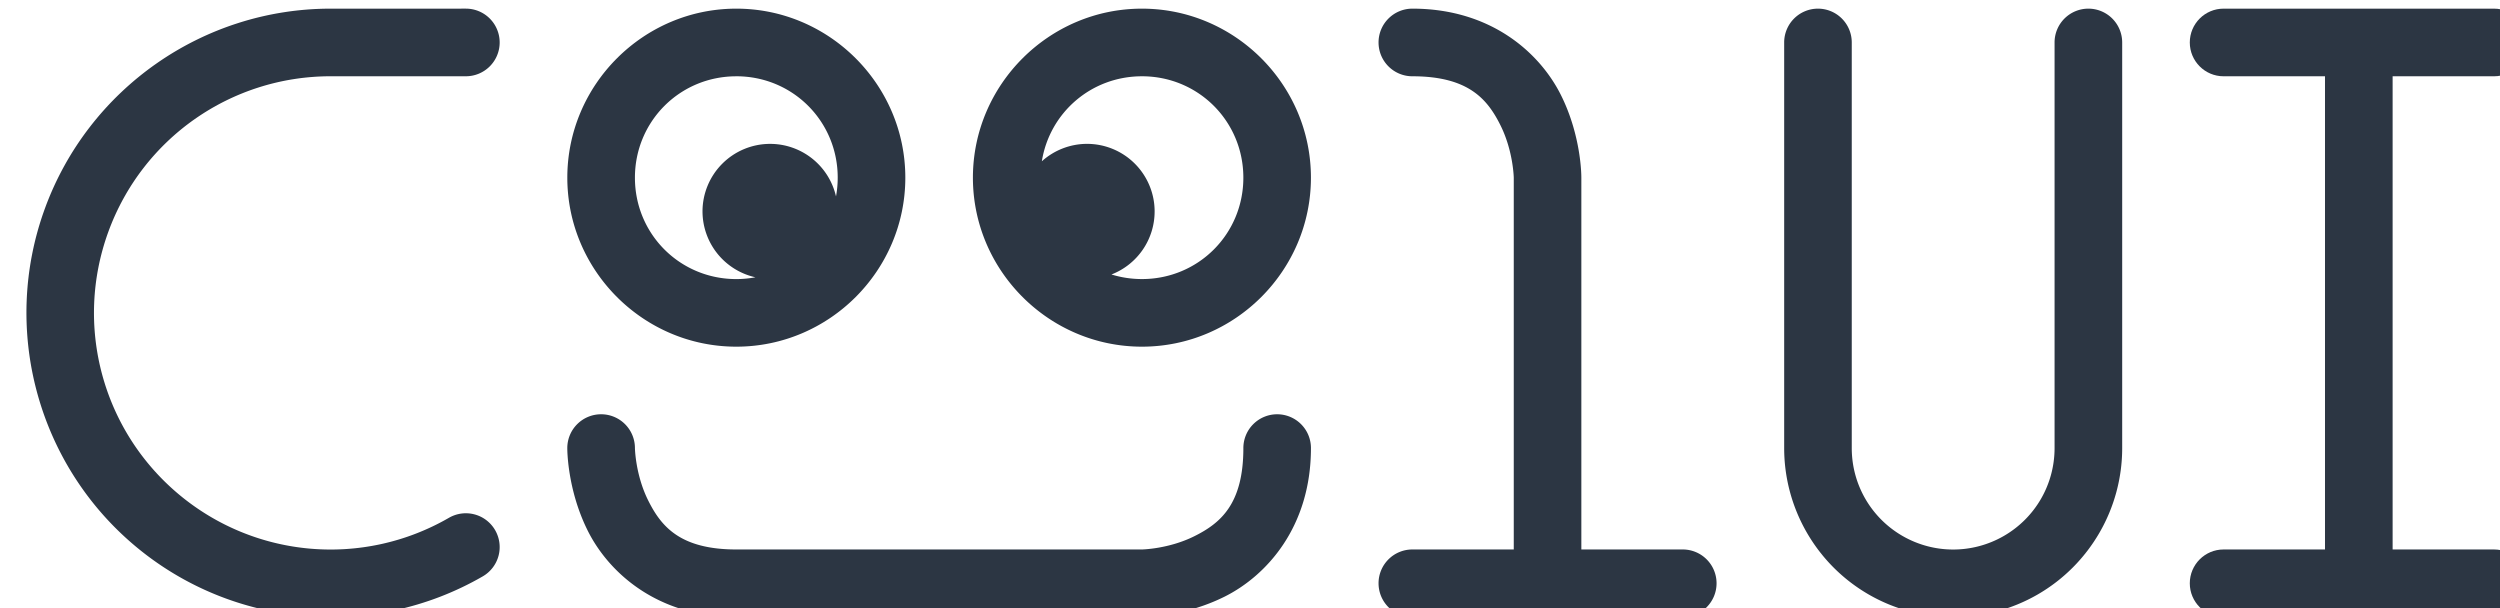 <?xml version="1.0" encoding="UTF-8" standalone="no"?>
<!-- Created with Inkscape (http://www.inkscape.org/) -->

<svg
   width="101.6mm"
   height="24.714mm"
   viewBox="0 0 101.6 24.714"
   version="1.1"
   id="svg1"
   xmlns="http://www.w3.org/2000/svg"
   xmlns:svg="http://www.w3.org/2000/svg">
  <defs
     id="defs1" />
  <g
     id="layer1"
     transform="translate(-3165.475,-1224.756)">
    <g
       id="g16-6-6"
       style="fill:#2c3643;fill-opacity:1;stroke-width:1.542"
       transform="matrix(0.649,0,0,0.649,1180.156,576.713)">
      <path
         id="path21-0-8-2-2-4-4-0-9-3"
         style="color:#000000;fill:#2c3643;fill-opacity:1;stroke:none;stroke-width:1.542;stroke-linecap:round;stroke-linejoin:round;stroke-opacity:1;-inkscape-stroke:none"
         d="m 3079.748,999.067 c -8.001,0 -15.164,5.017 -17.901,12.536 -2.737,7.519 -0.473,15.967 5.656,21.11 6.129,5.143 14.841,5.905 21.77,1.904 a 2.117,2.117 0 0 0 0.775,-2.893 2.117,2.117 0 0 0 -2.892,-0.774 c -5.401,3.118 -12.155,2.526 -16.932,-1.482 -4.777,-4.009 -6.533,-10.558 -4.4,-16.419 2.133,-5.86 7.688,-9.748 13.924,-9.748 h 8.467 a 2.117,2.117 0 0 0 2.117,-2.117 2.117,2.117 0 0 0 -2.117,-2.118 z" />
      <path
         id="path23-89-1-6-5-3-7-7-3-9"
         style="color:#000000;fill:#2c3643;fill-opacity:1;stroke-width:1.542;stroke-linecap:round;stroke-linejoin:round;-inkscape-stroke:none"
         d="m 3147.484,999.067 a 2.117,2.117 0 0 0 -2.117,2.118 2.117,2.117 0 0 0 2.117,2.117 c 3.528,0 4.708,1.45 5.514,3.062 0.806,1.612 0.836,3.287 0.836,3.287 v 23.282 h -6.35 a 2.117,2.117 0 0 0 -2.117,2.118 2.117,2.117 0 0 0 2.117,2.117 h 8.465 8.467 a 2.117,2.117 0 0 0 2.117,-2.117 2.117,2.117 0 0 0 -2.117,-2.118 h -6.35 v -23.282 c 0,0 0.03,-2.558 -1.282,-5.18 -1.311,-2.621 -4.362,-5.404 -9.301,-5.404 z" />
      <path
         id="path25-76-5-8-90-0-4-9-7-4"
         style="color:#000000;fill:#2c3643;fill-opacity:1;stroke-width:1.542;stroke-linecap:round;stroke-linejoin:round;-inkscape-stroke:none"
         d="m 3172.882,999.067 a 2.117,2.117 0 0 0 -2.115,2.118 v 25.4 c 0,3.778 2.02,7.277 5.291,9.166 3.272,1.889 7.312,1.889 10.584,0 3.272,-1.889 5.291,-5.389 5.291,-9.166 v -25.4 a 2.117,2.117 0 0 0 -2.117,-2.118 2.117,2.117 0 0 0 -2.117,2.118 v 25.4 c -10e-5,2.272 -1.206,4.364 -3.174,5.5 -1.968,1.136 -4.382,1.136 -6.35,0 -1.968,-1.136 -3.176,-3.228 -3.176,-5.5 v -25.4 a 2.117,2.117 0 0 0 -2.117,-2.118 z" />
      <path
         id="path28-3-0-2-3-2-7-8-4-8"
         style="color:#000000;fill:#2c3643;fill-opacity:1;stroke-width:1.542;stroke-linecap:round;stroke-linejoin:round;-inkscape-stroke:none"
         d="m 3198.284,999.067 c -1.169,-2.4e-4 -2.118,0.948 -2.117,2.118 -3e-4,1.169 0.948,2.117 2.117,2.117 h 6.349 v 29.631 h -6.349 c -1.169,-2e-4 -2.118,0.948 -2.117,2.118 -2e-4,1.169 0.948,2.117 2.117,2.117 h 16.933 c 1.169,3e-4 2.117,-0.948 2.117,-2.117 6e-4,-1.17 -0.948,-2.118 -2.117,-2.118 h -6.349 v -29.631 h 6.349 c 1.169,3e-4 2.117,-0.948 2.117,-2.117 6e-4,-1.17 -0.948,-2.118 -2.117,-2.118 z" />
      <g
         id="g15-5-1"
         transform="translate(-2.115,2.117)"
         style="fill:#2c3643;fill-opacity:1;stroke-width:1.542">
        <path
           id="path22-48-0-5-0-9-6-2-2-2"
           style="color:#000000;fill:#2c3643;fill-opacity:1;stroke-width:1.542;stroke-linecap:round;stroke-linejoin:round;-inkscape-stroke:none"
           d="m 3107.266,996.95 c -5.82,-2e-5 -10.583,4.764 -10.583,10.584 0,5.82 4.764,10.583 10.583,10.583 5.82,-10e-5 10.583,-4.764 10.583,-10.583 0,-5.819 -4.764,-10.584 -10.583,-10.584 z m 0,4.235 c 3.532,0 6.349,2.817 6.349,6.349 0,0.401 -0.038,0.793 -0.107,1.173 a 4.233,4.233 0 0 0 -4.126,-3.289 4.233,4.233 0 0 0 -4.233,4.234 4.233,4.233 0 0 0 3.313,4.12 c -0.387,0.072 -0.786,0.112 -1.196,0.112 -3.532,0 -6.349,-2.817 -6.349,-6.349 0,-3.532 2.817,-6.349 6.349,-6.349 z" />
        <path
           id="path22-4-8-2-8-5-9-3-3-5-9"
           style="color:#000000;fill:#2c3643;fill-opacity:1;stroke-width:1.542;stroke-linecap:round;stroke-linejoin:round;-inkscape-stroke:none"
           d="m 3132.666,996.95 c -5.82,4e-5 -10.585,4.764 -10.585,10.584 0,5.819 4.765,10.583 10.585,10.583 5.82,0 10.582,-4.763 10.582,-10.583 0,-5.819 -4.762,-10.584 -10.582,-10.584 z m 0,4.235 c 3.532,0 6.35,2.817 6.35,6.349 0,3.532 -2.817,6.349 -6.35,6.349 -0.666,0 -1.307,-0.1 -1.909,-0.287 a 4.233,4.233 0 0 0 2.703,-3.946 4.233,4.233 0 0 0 -4.233,-4.233 4.233,4.233 0 0 0 -2.829,1.091 c 0.484,-3.036 3.086,-5.323 6.268,-5.323 z" />
        <path
           style="color:#000000;fill:#2c3643;fill-opacity:1;stroke-width:1.542;stroke-linecap:round;stroke-linejoin:round;-inkscape-stroke:none"
           d="m 3098.799,1022.35 a 2.116,2.116 0 0 0 -2.117,2.117 c 0,0 -0.027,2.558 1.283,5.179 1.311,2.621 4.362,5.404 9.301,5.404 h 25.401 c 0,0 2.558,0.028 5.18,-1.283 2.622,-1.311 5.402,-4.362 5.402,-9.3 a 2.116,2.116 0 0 0 -2.115,-2.117 2.116,2.116 0 0 0 -2.117,2.117 c 0,3.528 -1.451,4.709 -3.062,5.515 -1.612,0.806 -3.287,0.834 -3.287,0.834 h -25.401 c -3.528,0 -4.71,-1.45 -5.516,-3.062 -0.806,-1.612 -0.834,-3.287 -0.834,-3.287 a 2.116,2.116 0 0 0 -2.117,-2.117 z"
           id="path56-3-5-6-4-3" />
      </g>
    </g>
  </g>
</svg>
